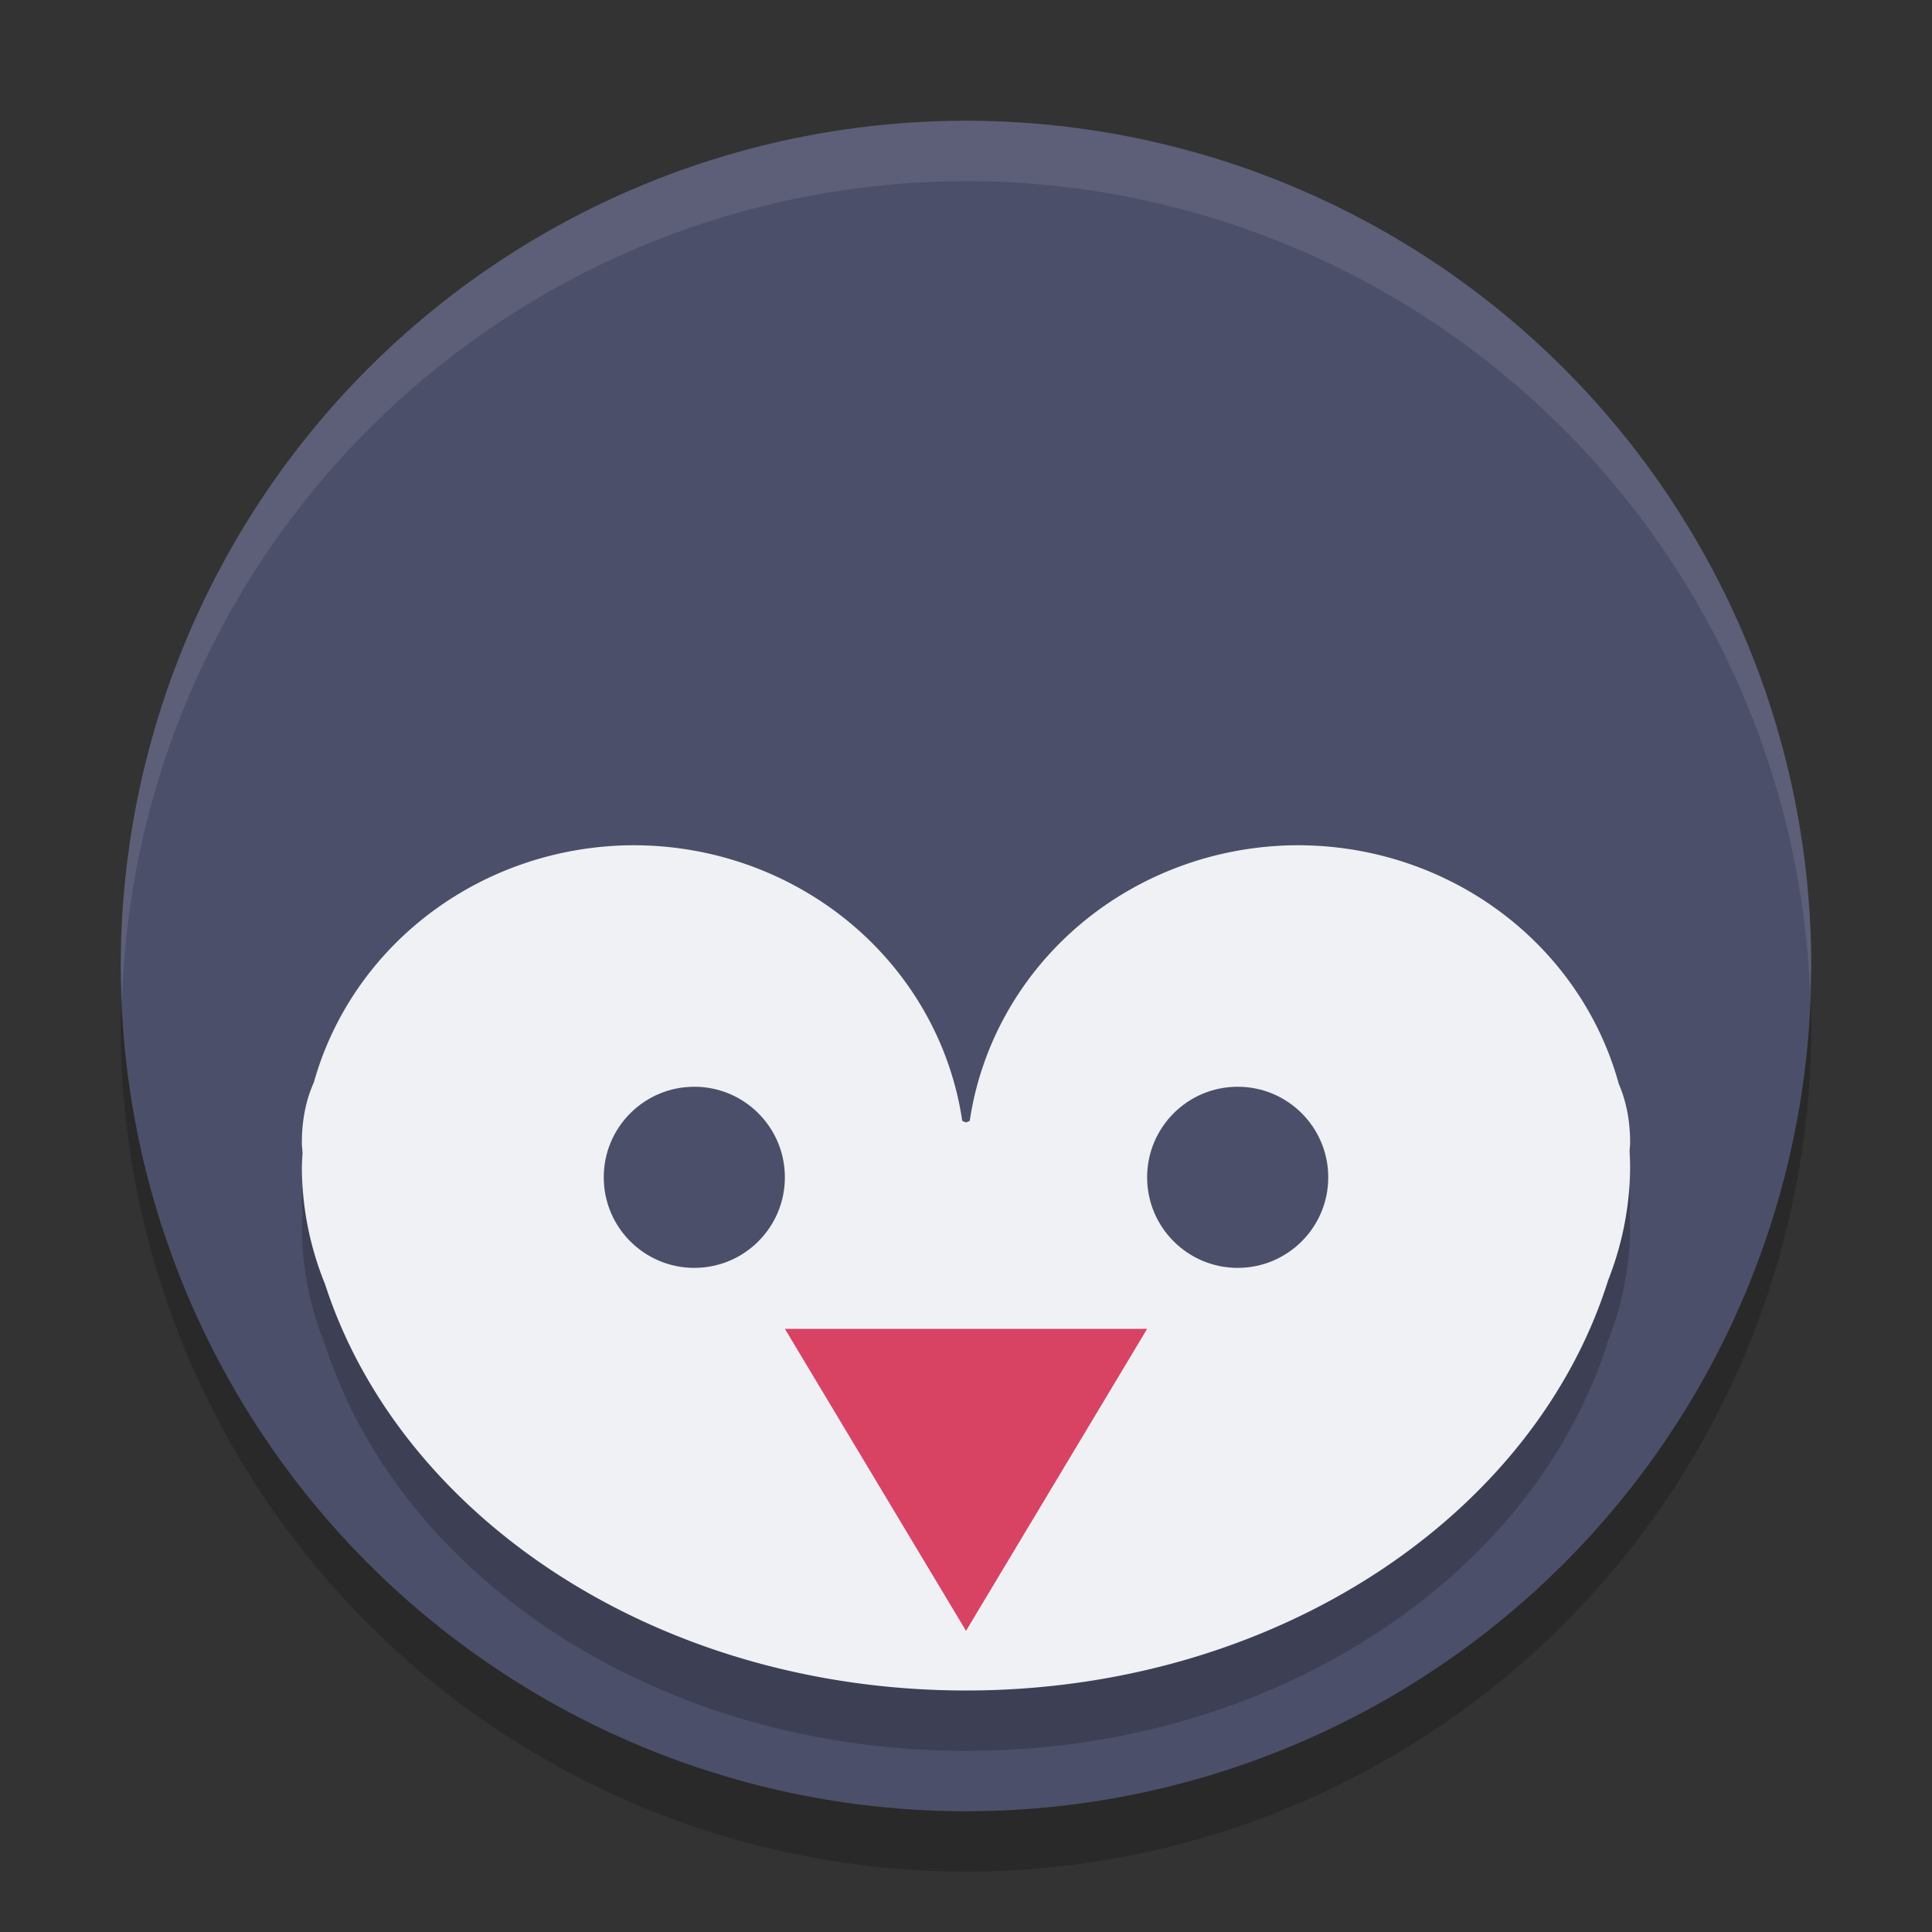 <svg xmlns="http://www.w3.org/2000/svg" width="32" height="32" version="1.1">
 <rect width="100%" height="100%" fill="#333333" stroke="none"/>
 <circle style="opacity:0.2" cx="16" cy="17" r="14"/>
 <circle style="fill:#4c4f69" cx="16" cy="16" r="14"/>
 <path style="opacity:0.2" d="M 10.5,15 A 5.5,5.32 0 0 0 5.199,18.925 C 5.074,19.206 5,19.533 5,19.927 c 0,0.06 0.009,0.119 0.011,0.179 A 5.5,5.32 0 0 0 5,20.32 5.5,5.32 0 0 0 5.383,22.268 C 6.636,26.142 10.908,29 16,29 c 5.121,0 9.412,-2.891 10.637,-6.798 a 5.5,5.32 0 0 0 0.363,-1.881 5.5,5.32 0 0 0 -0.009,-0.248 c 9.45e-4,-0.049 0.009,-0.097 0.009,-0.146 0,-0.381 -0.07,-0.7 -0.188,-0.975 A 5.5,5.32 0 0 0 21.5,15 5.5,5.32 0 0 0 16.062,19.566 c -0.006,0.002 -0.062,0.025 -0.062,0.025 0,0 -0.056,-0.023 -0.062,-0.025 A 5.5,5.32 0 0 0 10.5,15 Z"/>
 <path style="fill:#eff1f5" d="M 10.5,14 A 5.5,5.32 0 0 0 5.199,17.925 C 5.074,18.206 5,18.533 5,18.927 c 0,0.06 0.009,0.119 0.011,0.179 A 5.5,5.32 0 0 0 5,19.32 5.5,5.32 0 0 0 5.383,21.268 C 6.636,25.142 10.908,28 16,28 c 5.121,0 9.412,-2.891 10.637,-6.798 a 5.5,5.32 0 0 0 0.363,-1.881 5.5,5.32 0 0 0 -0.009,-0.248 c 9.45e-4,-0.049 0.009,-0.097 0.009,-0.146 0,-0.381 -0.07,-0.7 -0.188,-0.975 A 5.5,5.32 0 0 0 21.5,14 5.5,5.32 0 0 0 16.062,18.566 c -0.006,0.002 -0.062,0.025 -0.062,0.025 0,0 -0.056,-0.023 -0.062,-0.025 A 5.5,5.32 0 0 0 10.5,14 Z"/>
 <circle style="fill:#4c4f69" cx="11.5" cy="19.5" r="1.5"/>
 <circle style="fill:#4c4f69" cx="20.5" cy="19.5" r="1.5"/>
 <path style="opacity:0.767;fill:#d20f39" transform="matrix(0.75,0,0,0.722,-2.584,-0.894)" d="m 20.779,31.723 4,0 4,0 -2,3.464 -2,3.464 -2,-3.464 z"/>
 <path style="fill:#eff1f5;opacity:0.1" d="M 16 2 A 14 14 0 0 0 2 16 A 14 14 0 0 0 2.021 16.586 A 14 14 0 0 1 16 3 A 14 14 0 0 1 29.979 16.414 A 14 14 0 0 0 30 16 A 14 14 0 0 0 16 2 z"/>
</svg>
